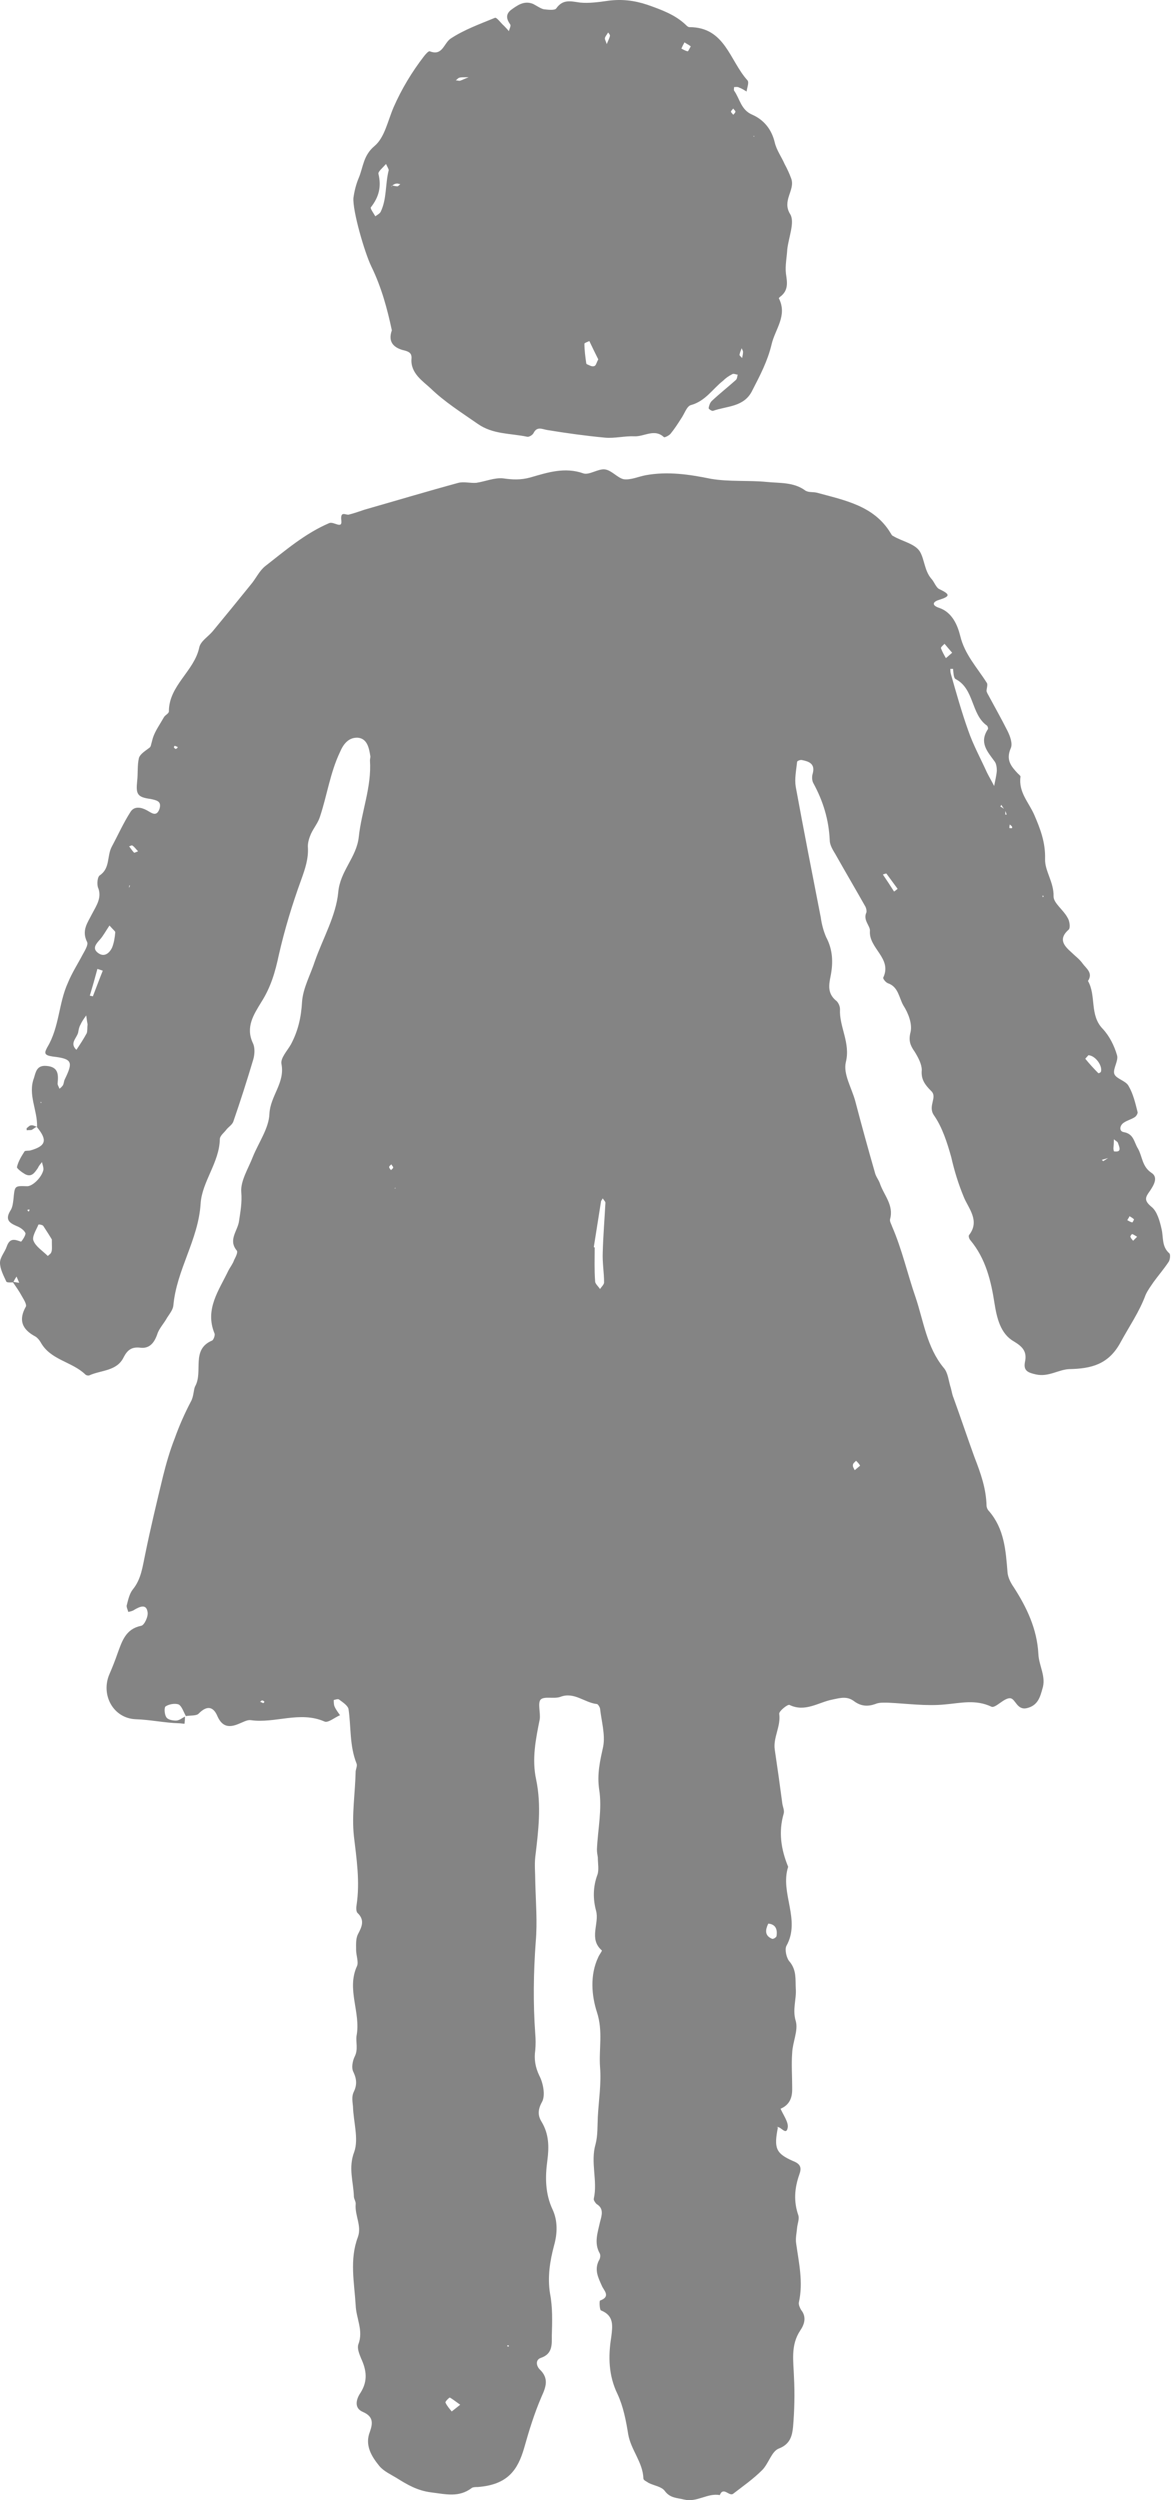 <svg width="75" height="160" viewBox="0 0 75 160" fill="none" xmlns="http://www.w3.org/2000/svg">
<path fill-rule="evenodd" clip-rule="evenodd" d="M50.423 15.96C50.394 16.475 50.28 16.99 50.337 17.505C50.423 18.078 50.509 18.593 49.965 18.993C49.936 19.022 49.879 19.079 49.879 19.079C50.452 20.195 49.65 21.054 49.421 22.027C49.164 23.114 48.677 24.03 48.191 24.974C47.676 26.062 46.56 25.976 45.672 26.291C45.587 26.319 45.386 26.176 45.386 26.119C45.415 25.947 45.472 25.776 45.587 25.661C46.073 25.203 46.617 24.774 47.132 24.316C47.218 24.23 47.218 24.087 47.246 23.973C47.132 23.973 46.989 23.887 46.903 23.944C46.674 24.059 46.474 24.202 46.302 24.373C45.644 24.889 45.186 25.661 44.27 25.919C43.984 25.976 43.841 26.491 43.612 26.806C43.412 27.121 43.211 27.435 42.954 27.75C42.868 27.865 42.582 28.008 42.525 27.979C41.924 27.407 41.265 27.951 40.636 27.922C40.006 27.893 39.377 28.065 38.747 28.008C37.517 27.893 36.286 27.722 35.056 27.521C34.712 27.464 34.397 27.264 34.168 27.722C34.111 27.836 33.882 27.979 33.768 27.951C32.68 27.722 31.564 27.807 30.591 27.121C29.561 26.405 28.474 25.718 27.587 24.86C27.1 24.402 26.27 23.887 26.356 22.943C26.385 22.571 26.156 22.485 25.784 22.399C25.297 22.256 24.811 21.941 25.097 21.14C24.811 19.795 24.439 18.392 23.78 17.047C23.351 16.16 22.579 13.499 22.636 12.669C22.693 12.24 22.808 11.782 22.979 11.381C23.265 10.694 23.265 9.95 23.981 9.35C24.639 8.806 24.839 7.718 25.211 6.86C25.726 5.687 26.385 4.599 27.157 3.598C27.272 3.454 27.444 3.254 27.529 3.283C28.331 3.598 28.416 2.796 28.846 2.481C29.704 1.909 30.734 1.537 31.707 1.137C31.822 1.108 32.079 1.48 32.28 1.652C32.394 1.766 32.499 1.881 32.594 1.995C32.623 1.852 32.738 1.652 32.68 1.566C32.451 1.251 32.366 0.936 32.709 0.65C33.138 0.335 33.568 0.02 34.14 0.249C34.369 0.364 34.598 0.536 34.827 0.593C35.084 0.621 35.542 0.679 35.628 0.536C36.057 -0.065 36.544 0.078 37.145 0.164C37.717 0.221 38.346 0.135 38.947 0.049C39.806 -0.065 40.607 0.02 41.466 0.307C42.353 0.621 43.24 0.936 43.927 1.594C43.984 1.652 44.07 1.737 44.156 1.737C46.445 1.737 46.731 3.884 47.876 5.143C47.99 5.286 47.847 5.601 47.819 5.858C47.676 5.772 47.504 5.658 47.332 5.601C47.246 5.543 47.103 5.572 47.017 5.572C47.017 5.658 46.989 5.744 47.017 5.801C47.389 6.316 47.447 7.032 48.191 7.346C48.906 7.661 49.421 8.262 49.622 9.121C49.736 9.607 50.051 10.036 50.251 10.494C50.423 10.809 50.566 11.124 50.68 11.439C50.938 12.183 50.051 12.841 50.623 13.728C50.909 14.243 50.509 15.187 50.423 15.96ZM24.896 10.895C24.896 10.809 24.811 10.694 24.725 10.494C24.496 10.752 24.21 10.981 24.238 11.124C24.439 11.954 24.267 12.612 23.752 13.27C23.695 13.327 23.924 13.642 24.038 13.842C24.152 13.757 24.324 13.671 24.381 13.556C24.782 12.726 24.668 11.782 24.896 10.895ZM25.097 11.954C25.097 11.935 25.097 11.915 25.097 11.896C25.078 11.896 25.068 11.896 25.068 11.896C25.068 11.915 25.078 11.935 25.097 11.954ZM25.641 11.782C25.555 11.782 25.469 11.725 25.383 11.753C25.297 11.753 25.211 11.811 25.125 11.868C25.24 11.896 25.354 11.925 25.469 11.925C25.526 11.896 25.583 11.839 25.641 11.782ZM30.019 4.943C29.647 4.943 29.532 4.943 29.418 4.971C29.332 5 29.275 5.086 29.189 5.143C29.275 5.143 29.361 5.171 29.447 5.171C29.561 5.143 29.647 5.086 30.019 4.943ZM38.318 23C38.127 22.618 37.936 22.227 37.745 21.826C37.631 21.884 37.431 21.941 37.431 21.998C37.431 22.399 37.488 22.828 37.545 23.229C37.545 23.257 37.574 23.315 37.602 23.315C37.745 23.372 37.917 23.486 38.06 23.429C38.175 23.4 38.203 23.2 38.318 23ZM39.062 2.31C39.09 2.253 39.005 2.138 38.947 2.081C38.89 2.195 38.776 2.31 38.747 2.424C38.718 2.51 38.804 2.625 38.862 2.825C38.947 2.596 39.033 2.453 39.062 2.31ZM44.242 2.968C44.099 2.854 43.955 2.796 43.841 2.71C43.765 2.844 43.698 2.978 43.641 3.111C43.755 3.168 43.898 3.254 44.041 3.283C44.07 3.311 44.156 3.111 44.242 2.968ZM47.103 7.146C47.103 7.089 47.017 7.032 46.96 6.946C46.903 7.032 46.817 7.089 46.817 7.146C46.817 7.203 46.932 7.289 46.96 7.346C47.017 7.289 47.103 7.203 47.103 7.146ZM47.59 22.513C47.59 22.456 47.532 22.37 47.504 22.284C47.447 22.427 47.389 22.571 47.361 22.714C47.361 22.742 47.447 22.828 47.532 22.914C47.561 22.771 47.59 22.628 47.59 22.513ZM48.305 8.691L48.248 8.72L48.305 8.749V8.691Z" fill="#848484"/>
<path fill-rule="evenodd" clip-rule="evenodd" d="M74.833 80.778C74.547 81.207 74.204 81.608 73.889 82.037C73.717 82.295 73.517 82.552 73.374 82.867C72.973 83.955 72.315 84.899 71.771 85.901C70.999 87.332 69.882 87.589 68.48 87.618C67.793 87.646 67.164 88.133 66.363 87.961C65.847 87.847 65.533 87.732 65.647 87.16C65.79 86.502 65.504 86.187 64.932 85.843C64.073 85.357 63.844 84.327 63.701 83.44C63.472 81.951 63.129 80.549 62.156 79.376C62.07 79.29 62.013 79.09 62.07 79.033C62.785 78.117 62.013 77.316 61.727 76.6C61.383 75.77 61.126 74.94 60.925 74.053C60.668 73.138 60.353 72.136 59.809 71.363C59.409 70.762 60.067 70.219 59.638 69.818C59.237 69.417 58.98 69.074 59.037 68.473C59.037 68.101 58.808 67.672 58.579 67.3C58.293 66.899 58.178 66.584 58.321 66.04C58.436 65.525 58.178 64.839 57.863 64.352C57.577 63.866 57.549 63.15 56.862 62.921C56.719 62.864 56.518 62.606 56.576 62.549C57.148 61.319 55.631 60.689 55.717 59.573C55.746 59.258 55.259 58.886 55.488 58.4C55.517 58.314 55.488 58.142 55.431 58.028C54.801 56.912 54.143 55.796 53.514 54.68C53.342 54.393 53.142 54.079 53.142 53.764C53.084 52.447 52.712 51.246 52.083 50.101C51.997 49.929 51.997 49.672 52.054 49.5C52.226 48.87 51.797 48.727 51.367 48.641C51.253 48.613 51.053 48.699 51.053 48.756C50.995 49.3 50.881 49.843 50.967 50.358C51.482 53.163 52.026 55.939 52.569 58.715C52.627 59.144 52.741 59.573 52.913 59.974C53.342 60.775 53.37 61.605 53.199 62.463C53.084 63.036 52.998 63.551 53.514 64.009C53.685 64.123 53.8 64.381 53.8 64.581C53.742 65.726 54.487 66.727 54.172 67.986C54 68.731 54.544 69.618 54.773 70.448C55.173 71.974 55.593 73.5 56.032 75.026C56.089 75.284 56.261 75.484 56.347 75.713C56.604 76.486 57.262 77.115 57.005 78.031C56.976 78.174 57.091 78.346 57.148 78.517C57.778 79.977 58.121 81.522 58.636 83.01C59.151 84.527 59.352 86.215 60.439 87.532C60.725 87.847 60.754 88.39 60.897 88.82C60.954 89.02 60.983 89.249 61.069 89.449C61.526 90.708 61.956 91.996 62.413 93.255C62.814 94.285 63.157 95.258 63.186 96.346C63.186 96.46 63.243 96.603 63.329 96.689C64.331 97.834 64.417 99.236 64.531 100.638C64.56 100.953 64.731 101.297 64.932 101.583C65.762 102.87 66.42 104.244 66.506 105.847C66.534 106.591 67.021 107.306 66.763 108.079C66.62 108.594 66.477 109.138 65.79 109.309C65.132 109.481 65.046 108.708 64.703 108.68C64.302 108.651 63.758 109.338 63.501 109.223C62.471 108.737 61.526 108.994 60.496 109.08C59.323 109.195 58.092 109.023 56.89 108.966C56.633 108.966 56.318 108.937 56.06 109.052C55.574 109.223 55.145 109.195 54.715 108.88C54.258 108.537 53.857 108.651 53.313 108.766C52.426 108.937 51.568 109.595 50.566 109.109C50.452 109.052 49.879 109.51 49.908 109.681C50.022 110.483 49.507 111.198 49.622 111.971C49.793 113.115 49.956 114.269 50.108 115.433C50.137 115.634 50.251 115.863 50.194 116.063C49.851 117.236 50.022 118.352 50.48 119.468C49.937 121.157 51.31 122.845 50.366 124.533C50.251 124.762 50.366 125.335 50.595 125.564C51.024 126.107 50.938 126.68 50.967 127.252C51.024 127.939 50.738 128.597 50.967 129.341C51.138 129.942 50.766 130.686 50.738 131.373C50.681 132.117 50.738 132.861 50.738 133.576C50.738 133.634 50.738 133.681 50.738 133.719C50.738 134.292 50.538 134.721 49.994 134.95C50.165 135.351 50.509 135.808 50.452 136.152C50.366 136.696 50.022 136.095 49.793 136.123H49.736L49.822 136.152C49.565 137.468 49.679 137.812 50.795 138.298C51.31 138.498 51.339 138.756 51.196 139.157C50.881 140.044 50.824 140.902 51.138 141.789C51.196 142.018 51.081 142.305 51.053 142.562C51.024 142.905 50.938 143.249 50.995 143.592C51.167 144.823 51.453 146.053 51.167 147.341C51.138 147.484 51.224 147.684 51.31 147.828C51.682 148.285 51.51 148.772 51.253 149.144C50.623 150.088 50.824 151.119 50.852 152.12C50.91 153.179 50.881 154.266 50.795 155.297C50.738 155.869 50.623 156.413 49.879 156.699C49.421 156.871 49.221 157.672 48.82 158.072C48.248 158.645 47.59 159.103 46.96 159.589C46.703 159.789 46.331 159.103 46.102 159.675C45.301 159.532 44.642 160.161 43.812 159.961C43.355 159.847 42.925 159.875 42.582 159.417C42.382 159.131 41.895 159.074 41.552 158.902C41.437 158.816 41.208 158.731 41.208 158.616C41.18 157.586 40.407 156.785 40.235 155.783C40.092 154.896 39.921 154.009 39.549 153.208C38.976 152.034 38.948 150.804 39.148 149.573C39.234 148.858 39.348 148.2 38.49 147.856C38.404 147.828 38.375 147.255 38.432 147.227C39.148 146.969 38.661 146.568 38.547 146.282C38.318 145.767 38.06 145.281 38.347 144.68C38.432 144.565 38.49 144.336 38.404 144.193C38.032 143.535 38.289 142.848 38.432 142.19C38.547 141.761 38.69 141.332 38.204 141.045C38.118 140.96 38.003 140.788 38.032 140.702C38.289 139.557 37.803 138.384 38.146 137.211C38.289 136.667 38.261 136.037 38.289 135.465C38.347 134.406 38.518 133.347 38.432 132.289C38.347 131.144 38.633 129.999 38.232 128.769C37.889 127.71 37.774 126.394 38.318 125.249C38.375 125.106 38.576 124.848 38.547 124.82C37.688 124.076 38.404 123.103 38.175 122.273C37.975 121.529 37.975 120.756 38.261 119.983C38.375 119.669 38.289 119.239 38.289 118.867C38.261 118.696 38.232 118.524 38.232 118.352C38.289 117.064 38.576 115.777 38.375 114.518C38.232 113.516 38.432 112.686 38.633 111.77C38.776 110.998 38.518 110.139 38.432 109.338C38.404 109.223 38.289 109.052 38.232 109.052C37.431 108.966 36.773 108.25 35.886 108.594C35.485 108.737 34.855 108.537 34.627 108.766C34.426 108.994 34.627 109.595 34.569 110.025C34.312 111.312 34.054 112.572 34.34 113.888C34.684 115.548 34.483 117.179 34.283 118.839C34.226 119.354 34.283 119.897 34.283 120.413C34.312 121.7 34.426 122.988 34.312 124.276C34.169 126.25 34.14 128.196 34.283 130.171C34.312 130.514 34.312 130.858 34.283 131.201C34.197 131.774 34.283 132.289 34.541 132.832C34.798 133.319 34.941 134.12 34.712 134.521C34.426 135.036 34.455 135.408 34.684 135.78C35.17 136.581 35.17 137.411 35.056 138.27C34.913 139.328 34.913 140.387 35.399 141.417C35.714 142.104 35.714 142.905 35.485 143.707C35.227 144.68 35.056 145.71 35.227 146.769C35.399 147.656 35.37 148.572 35.342 149.487C35.342 150.031 35.399 150.632 34.655 150.89C34.283 151.004 34.34 151.405 34.569 151.634C35.17 152.206 34.97 152.75 34.684 153.379C34.226 154.438 33.882 155.554 33.568 156.67C33.167 158.044 32.537 159.017 30.591 159.16C30.477 159.16 30.305 159.16 30.22 159.217C29.39 159.847 28.56 159.618 27.615 159.503C26.728 159.389 26.099 159.017 25.412 158.588C25.04 158.359 24.582 158.158 24.296 157.815C23.781 157.185 23.351 156.47 23.695 155.611C23.895 155.039 23.895 154.638 23.237 154.352C22.636 154.095 22.836 153.494 23.094 153.122C23.58 152.349 23.466 151.662 23.122 150.918C23.008 150.632 22.865 150.289 22.951 150.031C23.294 149.144 22.808 148.371 22.779 147.513C22.693 146.082 22.378 144.594 22.922 143.163C23.18 142.448 22.722 141.789 22.779 141.074C22.808 140.902 22.665 140.731 22.665 140.559C22.636 139.615 22.293 138.727 22.693 137.697C22.979 136.867 22.636 135.78 22.607 134.807C22.579 134.521 22.521 134.177 22.636 133.92C22.865 133.462 22.865 133.09 22.636 132.603C22.493 132.346 22.579 131.888 22.722 131.602C22.951 131.144 22.779 130.686 22.836 130.285C23.122 128.797 22.178 127.309 22.865 125.821C22.979 125.564 22.808 125.134 22.808 124.791C22.808 124.476 22.779 124.076 22.922 123.789C23.18 123.303 23.38 122.874 22.893 122.416C22.808 122.33 22.808 122.072 22.836 121.929C23.065 120.413 22.836 118.953 22.665 117.494C22.521 116.12 22.75 114.746 22.779 113.344C22.808 113.173 22.893 113.001 22.836 112.858C22.378 111.713 22.493 110.511 22.321 109.366C22.264 109.138 21.949 108.937 21.72 108.766C21.663 108.708 21.491 108.766 21.377 108.794C21.377 108.937 21.377 109.109 21.434 109.223C21.52 109.424 21.663 109.595 21.777 109.767C21.434 109.91 21.005 110.282 20.776 110.168C19.202 109.481 17.599 110.311 16.054 110.082C15.825 110.053 15.539 110.225 15.31 110.311C14.709 110.568 14.251 110.54 13.936 109.853C13.679 109.223 13.278 109.109 12.735 109.653C12.591 109.824 12.191 109.767 11.905 109.824C11.762 109.567 11.647 109.195 11.447 109.08C11.218 108.994 10.846 109.052 10.617 109.195C10.502 109.252 10.531 109.71 10.646 109.882C10.731 110.053 11.046 110.111 11.275 110.111C11.475 110.111 11.676 109.939 11.847 109.853C11.847 110.006 11.838 110.158 11.819 110.311C11.704 110.311 11.561 110.282 11.447 110.282C10.531 110.254 9.615 110.053 8.7 110.025C7.24 109.967 6.439 108.451 7.011 107.134C7.202 106.696 7.374 106.257 7.526 105.818C7.812 105.045 8.041 104.244 9.043 104.044C9.243 104.015 9.529 103.414 9.444 103.128C9.358 102.641 8.957 102.813 8.614 103.014C8.499 103.099 8.356 103.128 8.213 103.157C8.184 103.014 8.07 102.813 8.127 102.699C8.213 102.355 8.299 101.983 8.499 101.726C9.043 101.068 9.129 100.266 9.3 99.465C9.644 97.777 10.044 96.117 10.445 94.457C10.646 93.656 10.874 92.855 11.189 92.053C11.475 91.252 11.819 90.47 12.219 89.707C12.42 89.363 12.391 88.905 12.506 88.705C13.021 87.761 12.219 86.359 13.593 85.786C13.679 85.729 13.793 85.443 13.736 85.328C13.107 83.783 14.022 82.581 14.623 81.322C14.738 81.093 14.909 80.893 14.995 80.635C15.081 80.463 15.253 80.149 15.167 80.034C14.595 79.347 15.224 78.775 15.31 78.145C15.396 77.544 15.51 76.972 15.453 76.285C15.396 75.57 15.911 74.769 16.197 74.025C16.569 73.109 17.227 72.193 17.256 71.277C17.313 70.133 18.258 69.303 18.029 68.101C17.943 67.729 18.401 67.242 18.63 66.842C19.087 65.983 19.288 65.125 19.345 64.123C19.402 63.236 19.889 62.377 20.175 61.49C20.69 60.031 21.52 58.6 21.663 57.112C21.777 55.738 22.836 54.88 22.979 53.563C23.151 51.932 23.809 50.358 23.695 48.67C23.695 48.584 23.723 48.47 23.723 48.413C23.638 47.869 23.523 47.268 22.922 47.211C22.35 47.182 22.006 47.583 21.777 48.126C21.148 49.443 20.948 50.902 20.49 52.276C20.375 52.648 20.089 52.991 19.917 53.363C19.803 53.621 19.717 53.907 19.717 54.164C19.774 54.937 19.545 55.595 19.288 56.311C18.715 57.885 18.229 59.487 17.857 61.118C17.628 62.206 17.342 63.179 16.741 64.123C16.254 64.924 15.711 65.726 16.197 66.756C16.34 67.042 16.312 67.471 16.226 67.786C15.825 69.131 15.396 70.476 14.938 71.793C14.852 71.993 14.652 72.107 14.509 72.279C14.366 72.479 14.079 72.68 14.079 72.909C14.051 74.397 12.935 75.627 12.849 77.029C12.706 79.347 11.304 81.265 11.103 83.554C11.075 83.812 10.874 84.069 10.703 84.327C10.502 84.699 10.188 85.013 10.073 85.385C9.873 85.958 9.558 86.33 8.957 86.244C8.413 86.187 8.156 86.416 7.927 86.845C7.498 87.761 6.467 87.675 5.723 88.018C5.638 88.047 5.523 88.018 5.466 87.961C4.607 87.131 3.234 87.045 2.604 85.901C2.518 85.757 2.404 85.614 2.261 85.529C1.402 85.071 1.173 84.47 1.66 83.611C1.717 83.468 1.517 83.153 1.402 82.953C1.231 82.638 1.03 82.352 0.83 82.066C0.687 82.066 0.429 82.095 0.401 82.009C0.229 81.637 0 81.207 0 80.807C0 80.463 0.315 80.12 0.429 79.777C0.63 79.204 0.944 79.319 1.345 79.462C1.374 79.462 1.66 79.061 1.631 78.918C1.545 78.718 1.288 78.546 1.059 78.46C0.601 78.26 0.315 78.06 0.658 77.487C0.801 77.287 0.83 77.001 0.859 76.772C0.944 75.885 0.916 75.885 1.717 75.913C2.06 75.942 2.661 75.37 2.776 74.883C2.804 74.711 2.719 74.54 2.69 74.368C2.604 74.483 2.49 74.597 2.432 74.74C2.232 75.026 2.032 75.37 1.603 75.141C1.402 75.026 1.059 74.769 1.087 74.683C1.173 74.311 1.374 73.996 1.574 73.681C1.631 73.624 1.831 73.653 1.946 73.624C2.948 73.338 3.062 72.966 2.347 72.107C2.347 72.107 2.347 72.098 2.347 72.079C2.347 72.079 2.347 72.107 2.375 72.107C2.404 71.048 1.774 70.047 2.175 68.988C2.289 68.616 2.347 68.158 2.976 68.215C3.72 68.273 3.749 68.731 3.692 69.303C3.663 69.417 3.777 69.56 3.806 69.675C3.892 69.618 3.978 69.532 4.035 69.446C4.092 69.331 4.092 69.188 4.149 69.074C4.693 67.958 4.636 67.757 3.377 67.614C2.804 67.529 2.833 67.385 3.033 67.013C3.806 65.726 3.749 64.209 4.35 62.893C4.607 62.263 4.979 61.691 5.294 61.09C5.437 60.832 5.666 60.46 5.58 60.288C5.208 59.544 5.609 59.058 5.895 58.486C6.181 57.942 6.553 57.427 6.267 56.769C6.21 56.54 6.239 56.139 6.382 56.025C7.068 55.567 6.839 54.794 7.154 54.193C7.555 53.449 7.898 52.676 8.356 51.961C8.585 51.589 9.014 51.646 9.386 51.846C9.673 51.99 10.016 52.333 10.216 51.761C10.359 51.274 10.044 51.217 9.644 51.131C8.785 51.017 8.7 50.816 8.785 49.986C8.843 49.5 8.785 48.985 8.9 48.498C8.986 48.241 9.329 48.041 9.587 47.84C9.673 47.754 9.644 47.754 9.787 47.239C9.93 46.781 10.245 46.352 10.502 45.894C10.588 45.751 10.817 45.665 10.817 45.522C10.817 43.862 12.448 42.947 12.763 41.43C12.849 41.029 13.335 40.743 13.622 40.4C14.442 39.408 15.253 38.416 16.054 37.424C16.398 37.023 16.598 36.536 16.998 36.222C18.286 35.22 19.545 34.133 21.091 33.474C21.377 33.36 21.921 33.875 21.863 33.331C21.777 32.645 22.149 32.988 22.35 32.931C22.693 32.845 23.008 32.73 23.351 32.616C25.355 32.044 27.358 31.443 29.361 30.899C29.704 30.813 30.134 30.928 30.506 30.899C31.078 30.813 31.679 30.555 32.223 30.613C32.824 30.699 33.339 30.727 33.968 30.555C35.056 30.241 36.172 29.869 37.374 30.298C37.746 30.413 38.318 29.983 38.747 30.04C39.176 30.098 39.549 30.584 39.949 30.67C40.407 30.727 40.894 30.498 41.351 30.413C42.754 30.155 44.127 30.355 45.529 30.641C46.703 30.842 47.933 30.727 49.107 30.842C49.937 30.928 50.824 30.842 51.568 31.385C51.768 31.529 52.083 31.471 52.312 31.529C54.086 32.015 55.975 32.358 57.033 34.104C57.091 34.19 57.119 34.276 57.205 34.304C57.778 34.648 58.607 34.791 58.922 35.306C59.208 35.792 59.208 36.508 59.638 37.023C59.838 37.223 59.952 37.624 60.181 37.71C60.897 38.053 60.84 38.168 60.124 38.397C59.752 38.511 59.638 38.74 60.181 38.912C60.983 39.198 61.326 39.999 61.498 40.686C61.784 41.888 62.585 42.718 63.215 43.719C63.272 43.834 63.186 44.063 63.186 44.234C63.205 44.292 63.224 44.339 63.243 44.377C63.673 45.179 64.13 45.98 64.531 46.781C64.703 47.125 64.874 47.611 64.731 47.897C64.417 48.641 64.76 49.042 65.189 49.5C65.247 49.557 65.361 49.643 65.361 49.7C65.218 50.702 65.905 51.36 66.248 52.161C66.62 53.02 66.964 53.907 66.935 54.966C66.906 55.738 67.507 56.454 67.479 57.37C67.479 57.799 68.108 58.228 68.366 58.715C68.509 58.915 68.566 59.373 68.452 59.487C67.765 60.088 68.137 60.517 68.623 60.947C68.852 61.176 69.138 61.376 69.339 61.662C69.568 61.977 70.026 62.263 69.682 62.778C70.226 63.722 69.768 64.953 70.626 65.84C71.056 66.298 71.371 66.928 71.542 67.529C71.657 67.872 71.256 68.416 71.371 68.731C71.485 69.045 72.115 69.16 72.286 69.503C72.573 69.99 72.716 70.591 72.859 71.163C72.887 71.249 72.773 71.449 72.658 71.506C72.429 71.649 72.172 71.707 71.972 71.85C71.714 72.021 71.657 72.393 71.972 72.451C72.63 72.565 72.63 73.109 72.887 73.51C73.173 74.025 73.145 74.654 73.746 75.055C74.204 75.341 73.889 75.856 73.66 76.2C73.374 76.6 73.231 76.8 73.746 77.23C74.118 77.516 74.29 78.174 74.404 78.689C74.518 79.204 74.404 79.777 74.89 80.206C74.976 80.263 74.948 80.635 74.833 80.778ZM2.661 70.562L2.604 70.505V70.591L2.661 70.562ZM1.231 82.095C1.173 81.961 1.116 81.828 1.059 81.694C0.983 81.808 0.916 81.923 0.859 82.037C0.973 82.056 1.097 82.076 1.231 82.095ZM1.889 77.401C1.851 77.401 1.803 77.411 1.746 77.43C1.774 77.459 1.774 77.487 1.803 77.516C1.803 77.544 1.831 77.516 1.86 77.516C1.879 77.478 1.889 77.44 1.889 77.401ZM3.32 79.319C3.234 79.176 3.005 78.804 2.776 78.46C2.719 78.374 2.461 78.346 2.461 78.374C2.318 78.718 2.032 79.147 2.146 79.405C2.289 79.777 2.747 80.063 3.062 80.378C3.148 80.292 3.262 80.234 3.291 80.12C3.348 79.977 3.32 79.805 3.32 79.319ZM5.609 65.554C5.58 65.411 5.552 65.211 5.523 64.982C5.38 65.182 5.237 65.382 5.151 65.583C5.065 65.726 5.037 65.897 5.008 66.069C4.922 66.441 4.436 66.756 4.894 67.185C5.122 66.842 5.351 66.498 5.552 66.126C5.609 65.983 5.58 65.783 5.609 65.554ZM6.582 62.12C6.467 62.082 6.353 62.044 6.239 62.005C6.086 62.578 5.924 63.15 5.752 63.722C5.838 63.722 5.952 63.78 5.952 63.751C6.153 63.236 6.353 62.692 6.582 62.12ZM7.383 59.659C7.383 59.602 7.269 59.516 7.011 59.23C6.782 59.573 6.611 59.888 6.41 60.117C6.153 60.403 5.895 60.689 6.267 60.975C6.668 61.29 7.011 61.004 7.183 60.632C7.297 60.346 7.355 60.002 7.383 59.659ZM8.328 56.654L8.27 56.683C8.27 56.74 8.27 56.788 8.27 56.826C8.289 56.769 8.308 56.711 8.328 56.654ZM8.843 54.479C8.7 54.336 8.614 54.193 8.471 54.107C8.442 54.079 8.356 54.136 8.27 54.164C8.385 54.308 8.471 54.451 8.585 54.565C8.585 54.594 8.7 54.536 8.843 54.479ZM11.389 47.812C11.332 47.783 11.275 47.754 11.189 47.726L11.132 47.812C11.161 47.869 11.218 47.926 11.246 47.926C11.304 47.926 11.361 47.869 11.389 47.812ZM16.941 108.909C16.913 108.88 16.855 108.823 16.798 108.823C16.77 108.794 16.712 108.88 16.655 108.909C16.741 108.937 16.798 108.966 16.855 108.994C16.884 108.994 16.913 108.937 16.941 108.909ZM25.183 74.711C25.183 74.654 25.097 74.597 25.068 74.511C25.011 74.568 24.925 74.626 24.925 74.683C24.925 74.769 25.011 74.826 25.04 74.883C25.097 74.826 25.183 74.769 25.183 74.711ZM25.326 76.056V75.999L25.269 76.056H25.326ZM29.475 153.894C29.189 153.694 29.017 153.551 28.817 153.436C28.789 153.408 28.502 153.694 28.531 153.751C28.617 153.952 28.789 154.152 28.932 154.324C29.075 154.209 29.218 154.095 29.475 153.894ZM32.595 150.117C32.566 150.088 32.537 150.088 32.509 150.088L32.48 150.146C32.518 150.165 32.547 150.174 32.566 150.174C32.585 150.155 32.595 150.136 32.595 150.117ZM38.604 80.149C38.633 79.09 38.719 78.031 38.776 76.972C38.776 76.886 38.661 76.8 38.604 76.686C38.576 76.772 38.49 76.829 38.49 76.915C38.337 77.888 38.184 78.851 38.032 79.805C38.051 79.824 38.07 79.834 38.089 79.834C38.089 80.549 38.06 81.265 38.118 82.009C38.118 82.152 38.318 82.323 38.432 82.495C38.518 82.352 38.69 82.209 38.69 82.066C38.69 81.436 38.576 80.807 38.604 80.149ZM49.221 123.103L49.193 123.131C49.021 123.503 48.964 123.875 49.45 124.076C49.536 124.104 49.708 123.99 49.736 123.904C49.793 123.503 49.708 123.16 49.221 123.103ZM54.63 93.742C54.601 93.856 54.687 93.971 54.744 94.085C54.859 93.99 54.973 93.894 55.087 93.799C55.03 93.684 54.944 93.599 54.83 93.484C54.744 93.57 54.63 93.656 54.63 93.742ZM57.491 56.883C57.262 56.568 57.005 56.225 56.776 55.91C56.747 55.882 56.633 55.939 56.547 55.967C56.795 56.33 57.033 56.692 57.262 57.055C57.32 57.026 57.377 56.969 57.491 56.883ZM60.582 42.117C60.697 42.031 60.811 41.916 60.983 41.773C60.782 41.544 60.639 41.373 60.496 41.201C60.41 41.287 60.239 41.43 60.267 41.487C60.353 41.716 60.468 41.916 60.582 42.117ZM63.701 48.727C63.243 48.098 62.7 47.525 63.272 46.667C63.301 46.638 63.272 46.495 63.215 46.438C62.184 45.722 62.413 44.091 61.212 43.462C61.069 43.404 61.069 43.032 61.04 42.804C60.954 42.804 60.925 42.804 60.868 42.804C60.868 42.889 60.868 43.004 60.897 43.118C61.24 44.32 61.584 45.551 62.013 46.753C62.328 47.668 62.814 48.556 63.215 49.443C63.358 49.729 63.529 50.015 63.673 50.301C63.73 49.986 63.816 49.672 63.844 49.328C63.844 49.128 63.816 48.87 63.701 48.727ZM64.073 51.618C64.15 51.656 64.226 51.703 64.302 51.761C64.245 51.684 64.188 51.599 64.13 51.503C64.13 51.532 64.073 51.589 64.073 51.618ZM64.474 52.133C64.455 52.056 64.426 51.98 64.388 51.904C64.388 51.98 64.388 52.056 64.388 52.133C64.407 52.133 64.436 52.133 64.474 52.133ZM64.817 52.905C64.789 52.848 64.731 52.819 64.674 52.762C64.655 52.858 64.646 52.934 64.646 52.991C64.703 52.991 64.76 53.02 64.817 52.991C64.817 52.991 64.846 52.934 64.817 52.905ZM66.849 57.341L66.763 57.312L66.792 57.427L66.849 57.341ZM69.711 67.529C69.653 67.586 69.51 67.757 69.51 67.757C69.778 68.082 70.054 68.387 70.34 68.673C70.369 68.702 70.483 68.645 70.512 68.587C70.626 68.215 70.169 67.557 69.711 67.529ZM70.655 74.311C70.751 74.254 70.856 74.187 70.97 74.111C70.836 74.149 70.703 74.187 70.569 74.225C70.598 74.254 70.655 74.311 70.655 74.311ZM71.6 73.138C71.571 73.052 71.428 72.994 71.342 72.909C71.342 73.099 71.332 73.29 71.313 73.481C71.313 73.538 71.323 73.605 71.342 73.681C71.886 73.767 71.685 73.395 71.6 73.138ZM72.201 78.088C72.315 78.145 72.401 78.203 72.515 78.231C72.544 78.231 72.63 78.06 72.63 78.031C72.544 77.945 72.429 77.888 72.344 77.831C72.315 77.916 72.258 77.974 72.201 78.088ZM72.83 79.147C72.687 79.061 72.601 79.004 72.515 78.975C72.487 78.975 72.372 79.118 72.401 79.147C72.429 79.261 72.515 79.319 72.573 79.405C72.658 79.319 72.716 79.261 72.83 79.147Z" fill="#848484"/>
<path d="M1.716 72.193C1.687 72.222 1.716 72.336 1.716 72.336C1.83 72.308 1.945 72.336 2.031 72.308C2.145 72.25 2.231 72.164 2.345 72.107C2.202 72.05 2.088 71.993 1.973 72.021C1.888 72.021 1.802 72.136 1.716 72.193Z" fill="#848484"/>
</svg>
